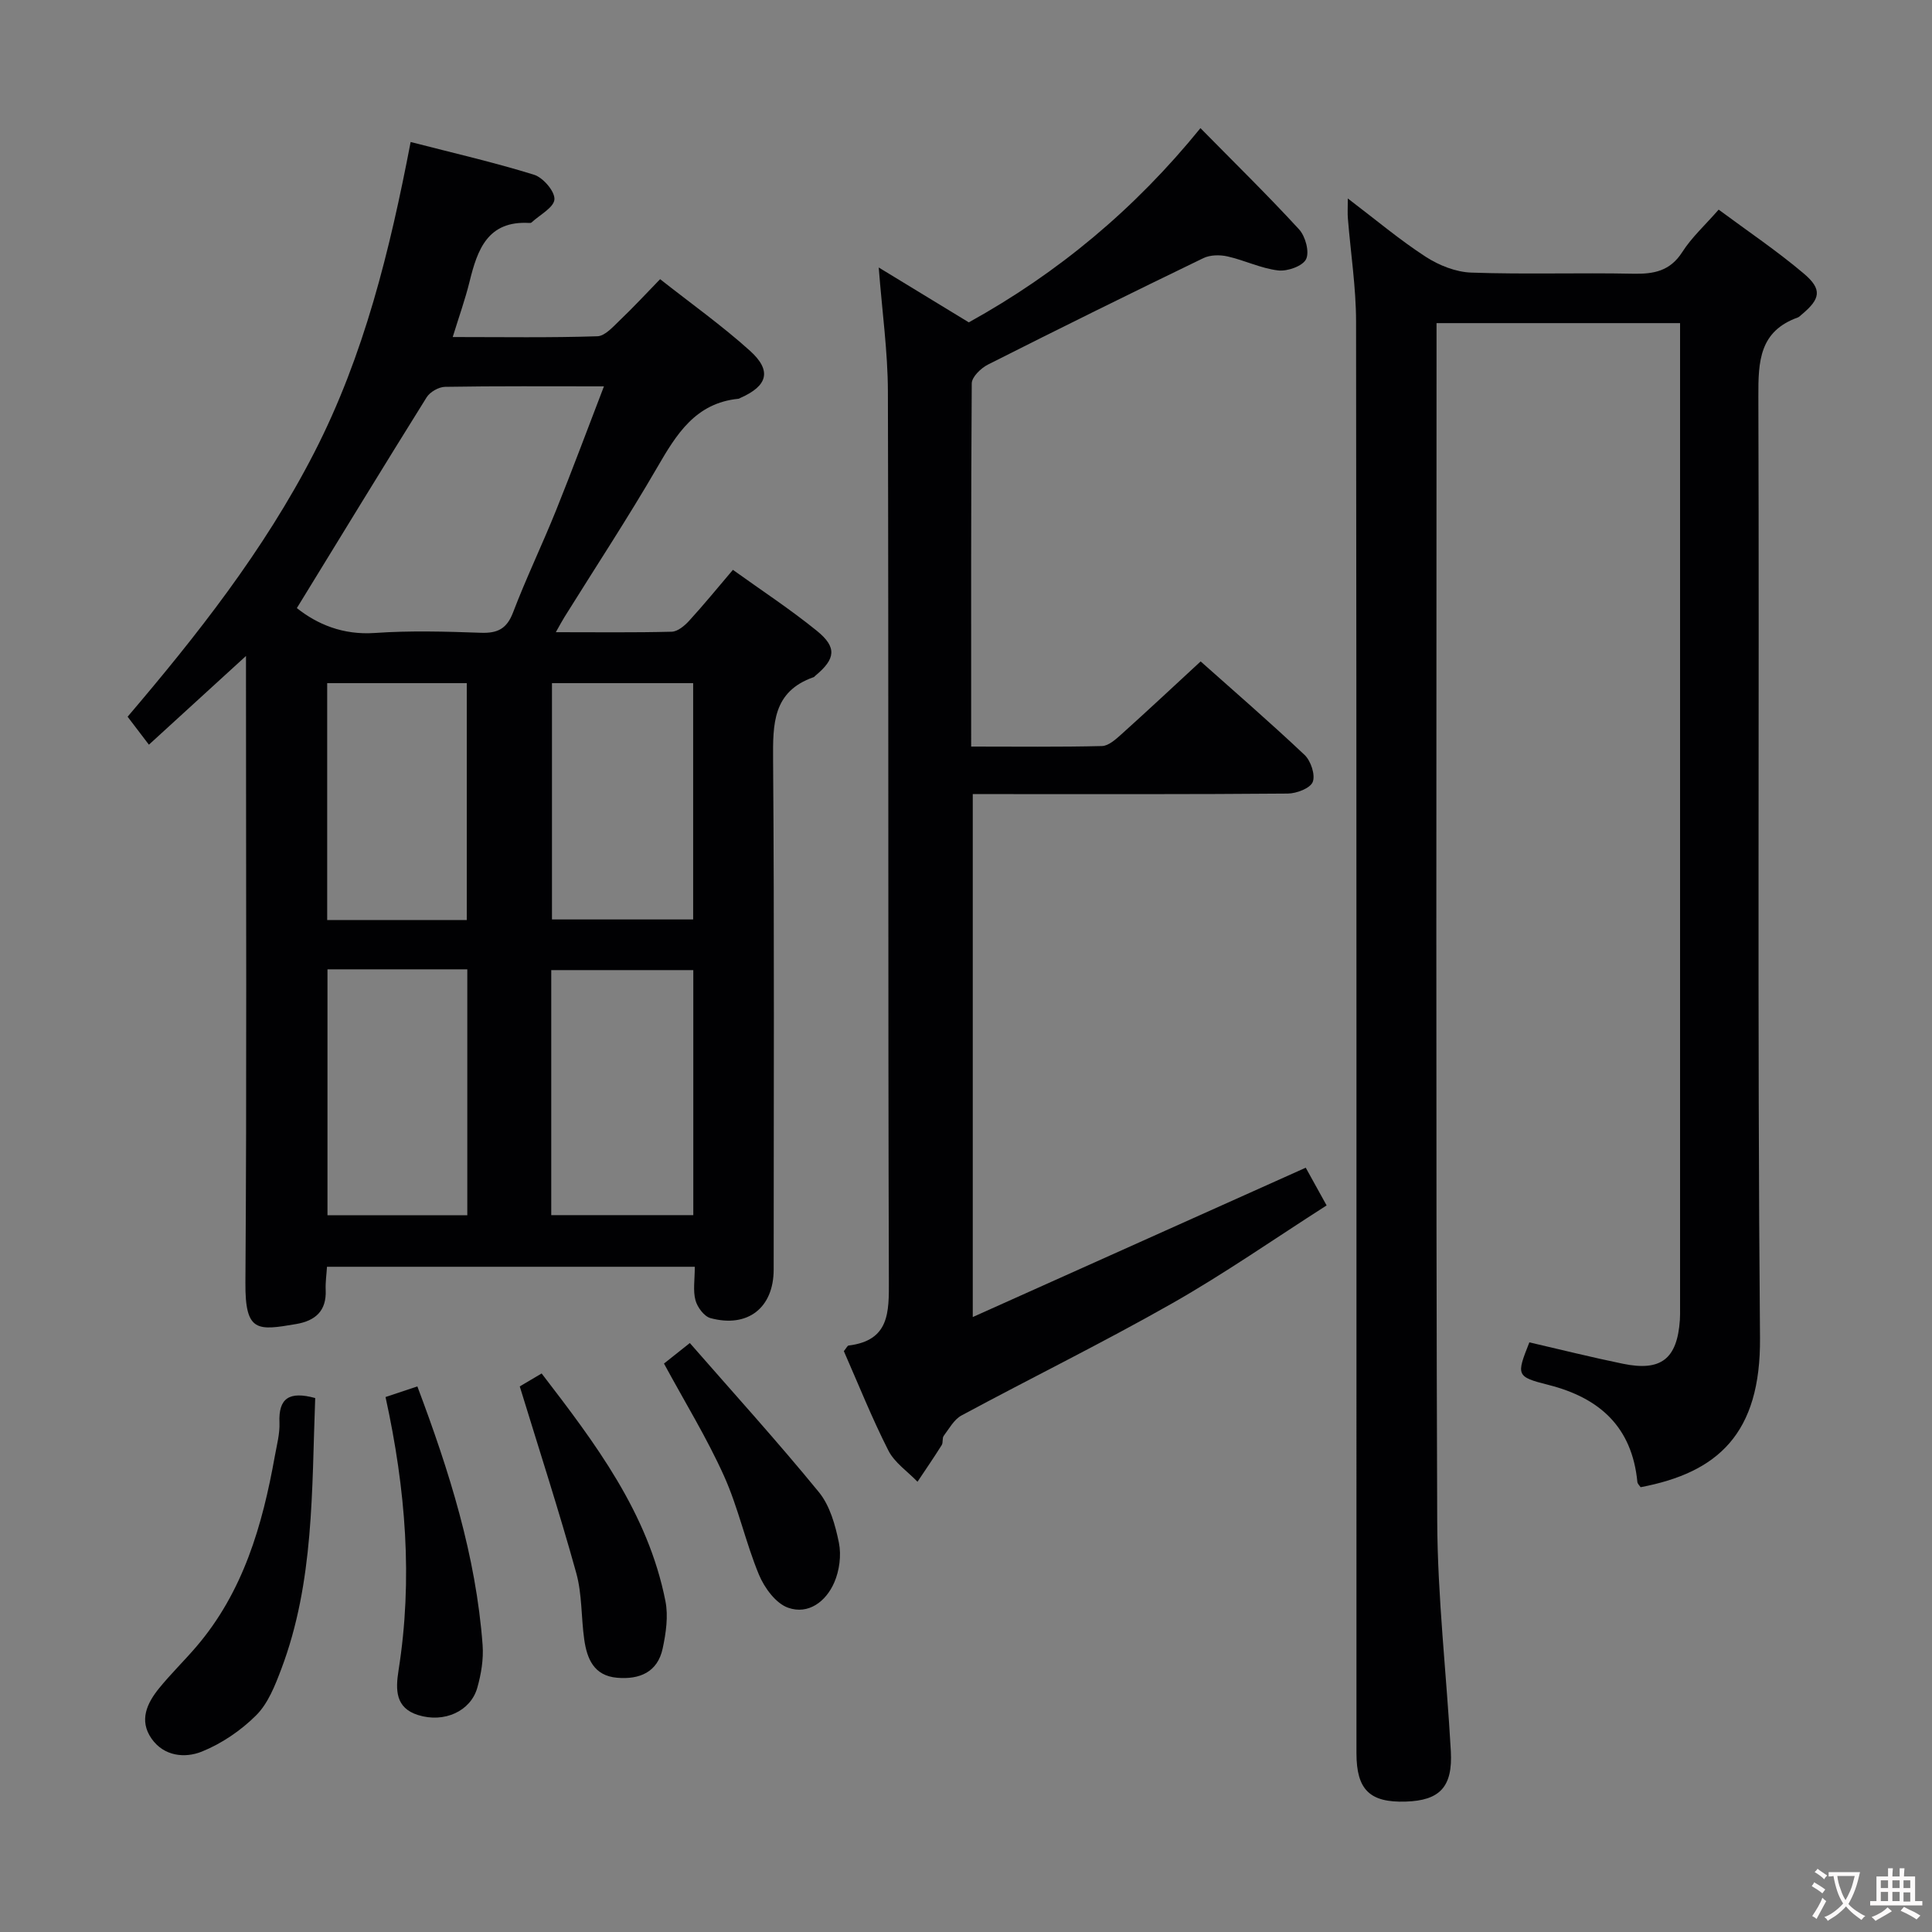 <svg enable-background="new 0 0 400 400" viewBox="0 0 400 400" xmlns="http://www.w3.org/2000/svg"><rect x="0" y="0" width="400" height="400" fill="#808080" stroke="none"/><g fill="#010103"><path d="m143.85 262.27c-25.68 0-50.63 0-76.15 0-.1 1.62-.34 3.22-.27 4.81.19 4.35-2.15 6.37-6.12 7.05-8.02 1.37-10.57 1.73-10.5-8.53.29-41.15.12-82.31.12-123.47 0-1.76 0-3.53 0-6.32-7.1 6.49-13.41 12.26-20.1 18.37-1.51-1.99-2.79-3.66-4.41-5.79 14.23-16.71 28.21-34.37 38.63-54.66 10.35-20.16 15.64-41.8 19.97-64.33 8.96 2.31 17.35 4.23 25.55 6.78 1.87.58 4.32 3.44 4.22 5.09-.11 1.7-3.04 3.21-4.74 4.79-.1.1-.32.11-.48.1-8.59-.49-10.72 5.49-12.35 12.14-.9 3.66-2.18 7.22-3.49 11.48 10.41 0 20.19.16 29.95-.16 1.6-.05 3.28-2.01 4.68-3.34 2.75-2.62 5.34-5.42 8.31-8.48 6.46 5.09 12.84 9.63 18.62 14.84 4.55 4.11 3.64 7.25-1.95 9.72-.15.07-.3.18-.46.2-8.89.89-12.83 7.34-16.82 14.23-6.09 10.5-12.77 20.65-19.19 30.96-.5.8-.94 1.63-1.79 3.14 8.48 0 16.24.1 23.99-.1 1.22-.03 2.64-1.21 3.57-2.22 3.03-3.31 5.87-6.79 9.1-10.59 5.9 4.24 11.88 8.16 17.4 12.64 4.19 3.4 3.85 5.81-.31 9.26-.13.11-.23.27-.38.32-8.48 2.97-8.44 9.69-8.39 17.17.27 35.16.12 70.31.12 105.47 0 7.91-5.35 12.15-13.09 10.06-1.31-.36-2.72-2.26-3.1-3.7-.54-1.98-.14-4.23-.14-6.93zm-82.39-136.37c4.21 3.34 9.53 5.61 16.15 5.15 7.29-.51 14.65-.3 21.96-.04 3.46.12 5.37-.83 6.66-4.23 2.72-7.13 6.04-14.02 8.89-21.1 3.36-8.35 6.5-16.79 9.92-25.69-11.6 0-22.25-.08-32.89.1-1.31.02-3.12 1.05-3.82 2.17-8.95 14.34-17.75 28.77-26.87 43.64zm6.34 74.79v50.91h28.95c0-17.14 0-33.89 0-50.91-9.66 0-19.07 0-28.95 0zm46.33 50.89h29.41c0-17.11 0-33.83 0-50.73-9.96 0-19.63 0-29.41 0zm.15-110.14v48.92h29.23c0-16.53 0-32.59 0-48.92-9.88 0-19.43 0-29.23 0zm-46.54 0v49.05h28.9c0-16.54 0-32.74 0-49.05-9.76 0-19.17 0-28.9 0z"/><path d="m279.05 41.09c5.79 4.4 10.74 8.58 16.14 12.08 2.73 1.77 6.23 3.16 9.43 3.27 11.15.39 22.32 0 33.48.23 4.28.09 7.66-.52 10.2-4.49 1.94-3.04 4.71-5.55 7.53-8.78 6.01 4.46 12.08 8.54 17.63 13.24 3.87 3.27 3.45 5.25-.45 8.49-.26.21-.5.49-.79.6-7.94 2.84-8.2 9.06-8.17 16.29.22 64.98-.23 129.96.34 194.94.18 19.94-8.79 27.93-24.72 30.95-.21-.33-.63-.69-.67-1.09-1.1-11.32-7.74-17.39-18.41-20.09-6.73-1.7-6.65-1.99-3.95-8.81 6.45 1.49 12.88 3.1 19.37 4.43 7.91 1.63 11.23-1.01 11.79-9.05.06-.83.04-1.67.04-2.5 0-66.65 0-133.29 0-199.94 0-1.16 0-2.31 0-3.96-16.76 0-33.26 0-50.42 0v5.46c0 80.81-.16 161.62.14 242.43.06 15.93 1.93 31.84 2.82 47.77.41 7.4-2.28 10.22-9.33 10.44-7.45.24-10.21-2.45-10.21-10.01 0-98.8.03-197.61-.08-296.41-.01-7.1-1.12-14.2-1.69-21.3-.1-1.09-.02-2.18-.02-4.19z"/><path d="m201.07 154.57c9.48 0 18.29.11 27.08-.11 1.37-.03 2.87-1.4 4.04-2.45 5.43-4.88 10.76-9.87 16.39-15.07 6.71 5.98 14.26 12.51 21.51 19.35 1.3 1.23 2.27 4.13 1.7 5.6-.51 1.31-3.36 2.4-5.18 2.41-19.66.17-39.32.11-58.98.11-1.97 0-3.94 0-6.23 0v108.27c23.1-10.36 45.71-20.5 68.94-30.92 1.04 1.88 2.43 4.39 4.32 7.81-10.78 6.89-21.12 14.11-32.04 20.31-14.29 8.12-29.06 15.37-43.54 23.17-1.55.83-2.56 2.72-3.69 4.22-.36.48-.09 1.4-.42 1.92-1.61 2.57-3.33 5.07-5.01 7.59-2.06-2.14-4.76-3.95-6.04-6.48-3.43-6.76-6.25-13.83-9.21-20.56.55-.68.74-1.13.97-1.16 8.48-1.04 8.38-6.84 8.35-13.54-.19-61.32-.04-122.63-.2-183.95-.02-8.26-1.19-16.51-1.9-25.71 6.57 4 12.59 7.67 18.65 11.36 18.49-10.23 34.36-23.45 47.96-40.21 7 7.12 13.9 13.86 20.42 20.96 1.31 1.43 2.19 4.66 1.45 6.17-.71 1.44-3.88 2.56-5.79 2.33-3.55-.42-6.93-2.1-10.47-2.9-1.58-.36-3.59-.33-5 .35-14.93 7.22-29.8 14.56-44.6 22.04-1.45.73-3.35 2.56-3.36 3.9-.17 24.8-.12 49.62-.12 75.19z"/><path d="m65.26 289.45c-.73 19.05-.19 38.05-7.03 56.13-1.28 3.38-2.72 7.08-5.18 9.54-3.16 3.16-7.16 5.88-11.29 7.54-3.47 1.39-7.81.98-10.38-2.69-2.65-3.79-.94-7.36 1.58-10.46 2.41-2.96 5.16-5.64 7.65-8.54 9.77-11.39 13.73-25.19 16.3-39.55.41-2.28 1.04-4.61.95-6.89-.22-5.06 2.03-6.55 7.4-5.08z"/><path d="m107.61 287.04c.99-.59 2.53-1.5 4.53-2.68 11.1 14.46 22.01 28.82 25.63 47.13.62 3.12.11 6.63-.57 9.81-1.05 4.9-4.77 6.47-9.45 6.06-4.79-.42-6.22-3.92-6.79-7.92-.65-4.59-.43-9.39-1.66-13.79-3.53-12.73-7.61-25.3-11.69-38.61z"/><path d="m86.41 287.04c6.61 17.57 12.14 35.06 13.51 53.58.21 2.91-.3 6.01-1.11 8.84-1.38 4.83-6.84 7.32-12.26 5.62-4.67-1.47-4.69-5.16-4.03-9.3 2.97-18.79 1.49-37.42-2.7-56.54 2.11-.71 4.2-1.4 6.59-2.2z"/><path d="m137.47 282.31c1.43-1.14 2.84-2.25 5.35-4.25 9.02 10.33 18.14 20.38 26.72 30.87 2.29 2.8 3.41 6.85 4.15 10.5.52 2.59.1 5.75-.96 8.19-1.7 3.94-5.35 6.74-9.57 5.24-2.54-.9-4.89-4.11-6.02-6.82-2.78-6.69-4.29-13.93-7.27-20.52-3.53-7.83-8.07-15.21-12.4-23.21z"/></g><path d="m377.9 391.2c-.2.3-.4.5-.6.8-.7-.6-1.4-1-2.2-1.5.2-.3.4-.5.5-.8.6.4 1.4.8 2.3 1.5zm-1.8 6.1c-.2-.2-.5-.4-.9-.6.4-.6.8-1.2 1.2-1.9s.7-1.3.9-1.9c.3.3.5.5.8.7-.7 1.3-1.4 2.6-2 3.7zm2.2-9c-.3.3-.5.5-.6.8-.6-.6-1.3-1.1-2-1.5.3-.3.5-.5.6-.7.6.5 1.3.9 2 1.4zm.3.2v-.9h2 4.5c-.3 1.3-.6 2.5-1 3.6s-.9 2.1-1.4 3c.4.5 1 1 1.6 1.4s1.2.8 1.9 1.1c-.3.2-.5.4-.8.8-.4-.3-1-.7-1.6-1.2s-1.2-1.1-1.6-1.6c-.5.6-1.1 1.1-1.7 1.6s-1.4.9-2.1 1.4c-.1-.3-.3-.5-.7-.8.6-.2 1.2-.5 1.9-1s1.4-1.1 2-1.8c-.5-.8-.9-1.6-1.2-2.5s-.6-2-.8-3.2c-.4.1-.7.1-1 .1zm2.5 2.7c.3 1 .7 1.7 1 2.2.3-.5.6-1.1 1-2s.6-1.9.9-3h-3.2-.4c.1.9.3 1.8.7 2.8z" fill="#fcfafa"/><path d="m396.5 388.5v1.5 3.6h1.5v.9c-.4 0-1 0-1.7 0h-7.9c-.5 0-.9 0-1.2 0v-.9h1.3v-3.5c0-.7 0-1.2 0-1.6h2.4c0-.8 0-1.4 0-1.7h1c0 .3-.1.8-.1 1.7h1.5c0-.8 0-1.4 0-1.7h1c0 .3-.1.9-.1 1.7zm-8.2 9.2c-.2-.3-.5-.5-.8-.8.8-.3 1.4-.6 1.9-.9s1-.7 1.4-1.1c.3.3.6.5.9.8-1.6 1-2.8 1.6-3.4 2zm2.6-6.8v-1.6h-1.5v1.6zm0 2.7v-1.9h-1.5v1.9zm2.4-2.7v-1.6h-1.5v1.6zm0 2.7v-1.9h-1.5v1.9zm.2 2 .7-.8c.4.2.9.5 1.6.8s1.3.7 1.8 1c-.3.3-.5.5-.8.8-.4-.3-1.5-1-3.3-1.8zm2-4.7v-1.6h-1.4v1.6zm0 2.8v-1.9h-1.4v1.9z" fill="#fcfafa"/></svg>